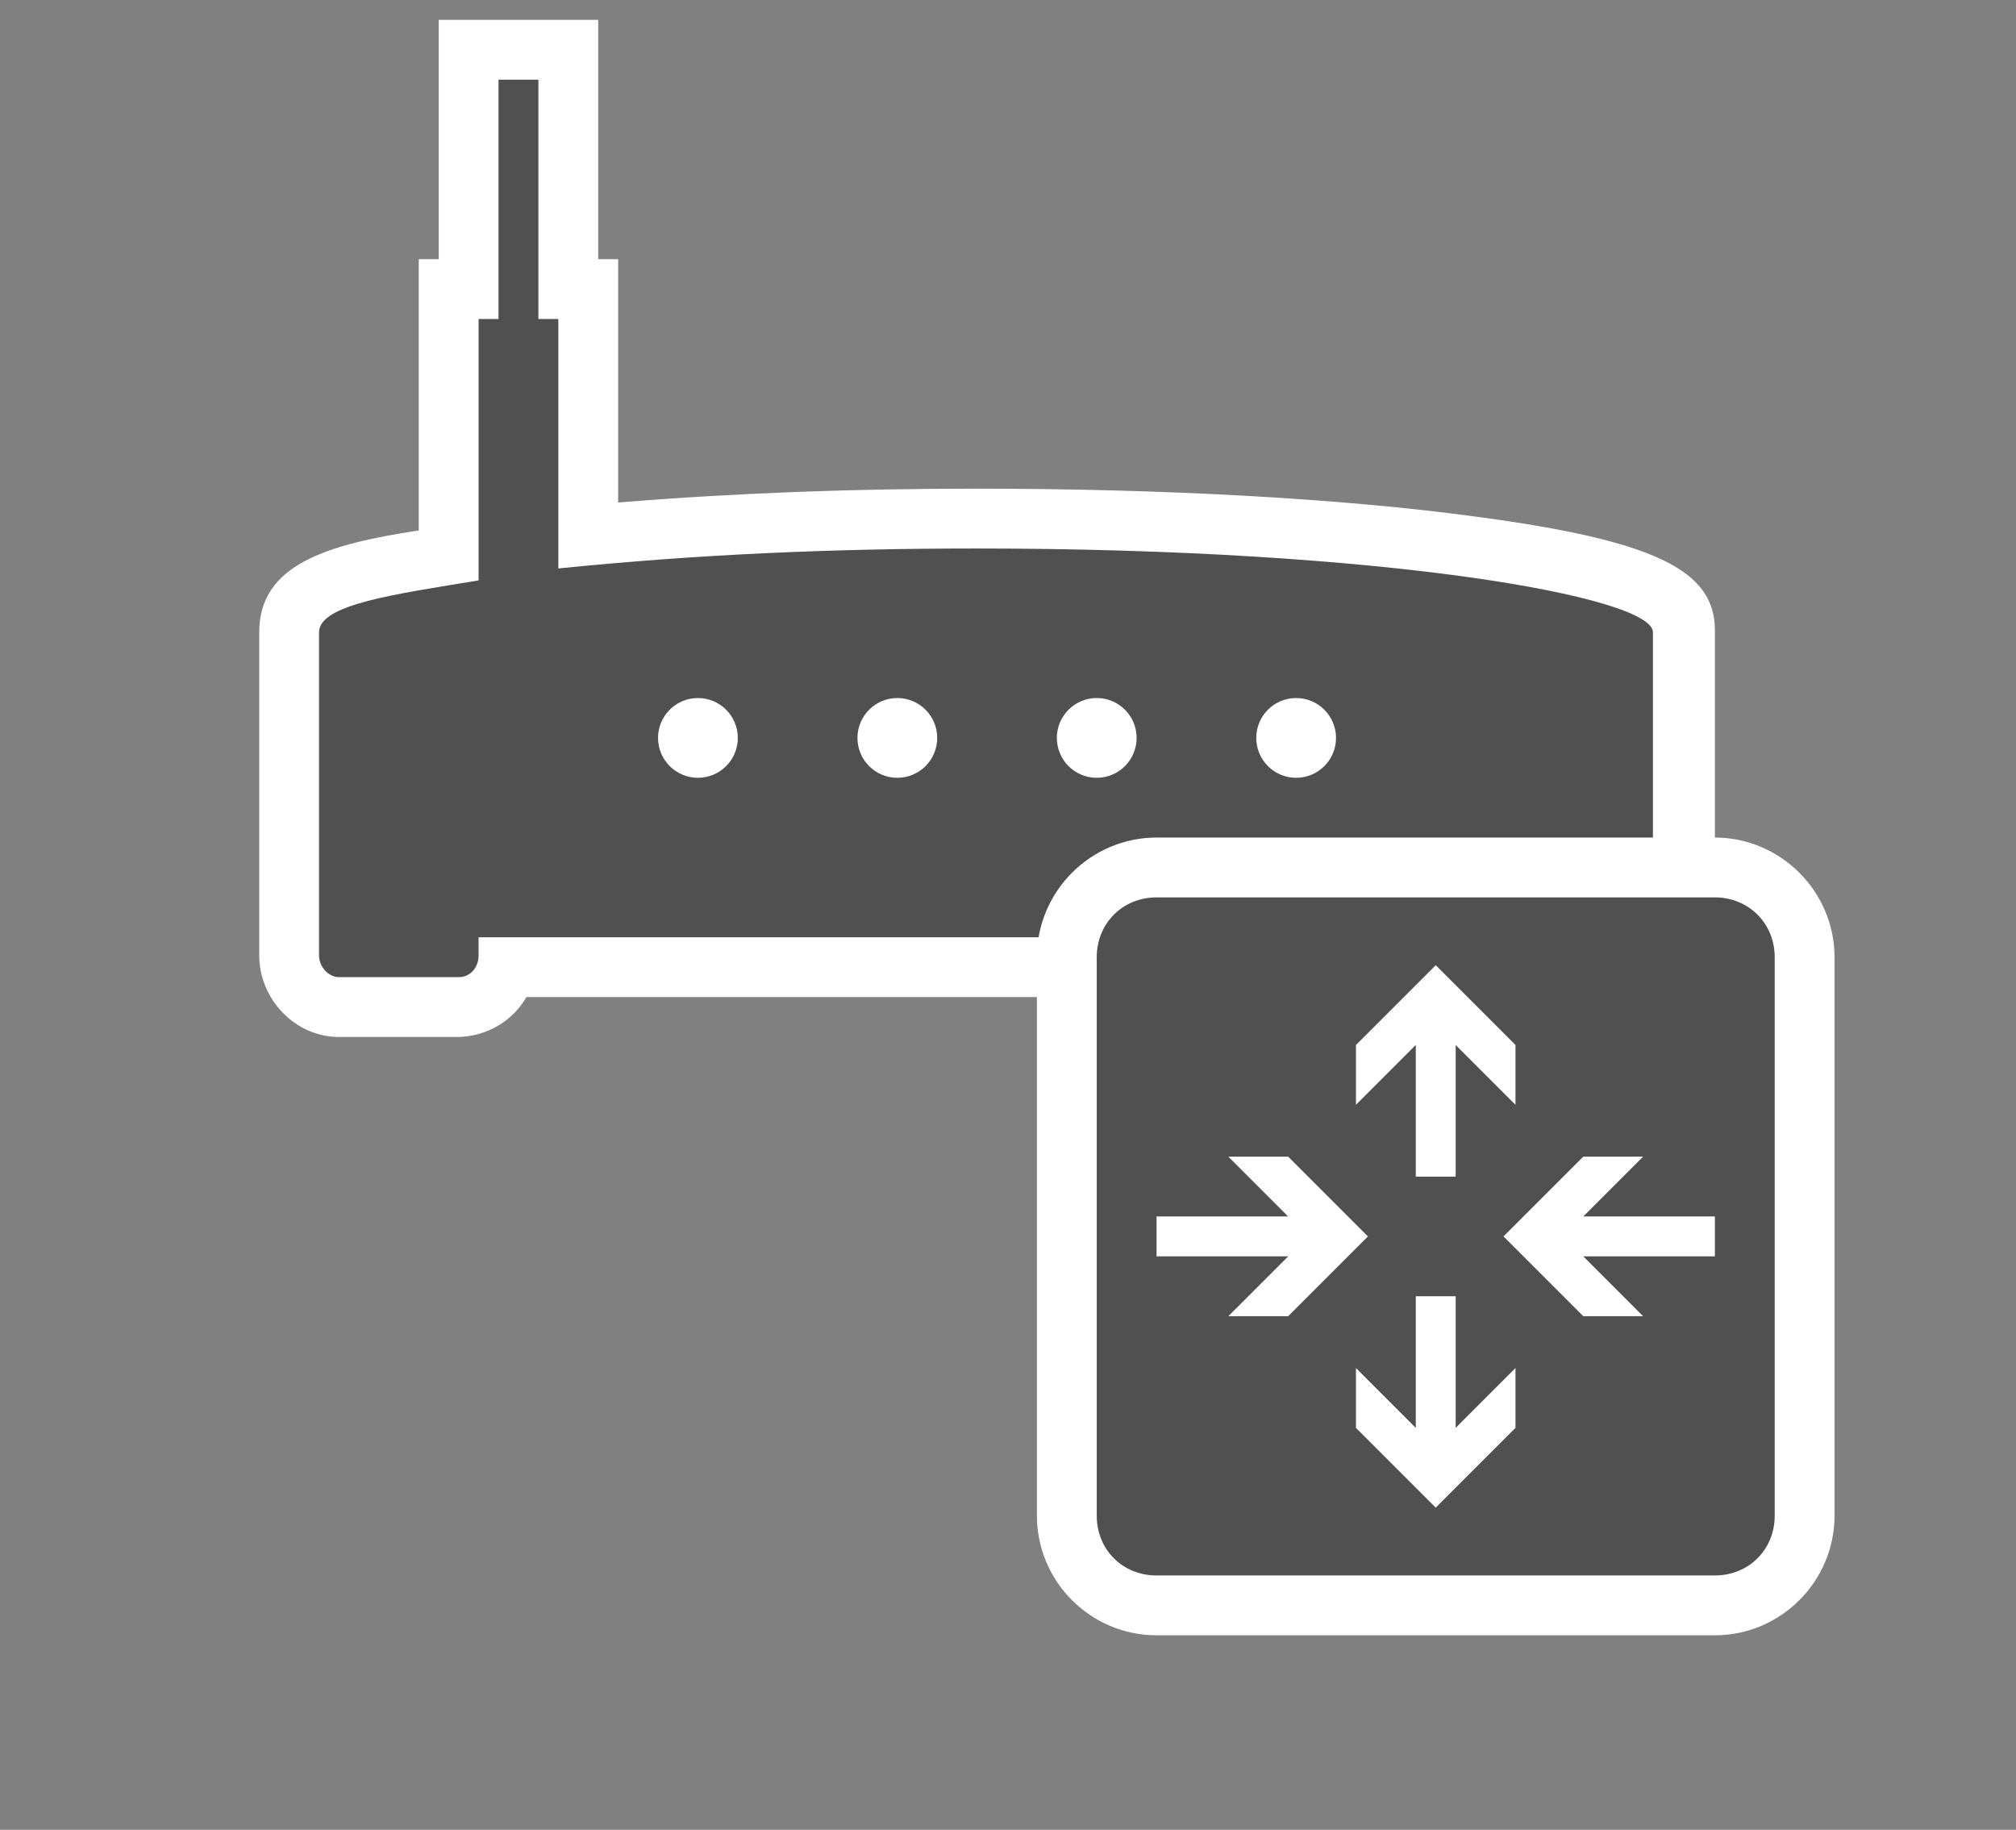 <svg xmlns="http://www.w3.org/2000/svg" xmlns:v="http://schemas.microsoft.com/visio/2003/SVGExtensions/" width="101.1" height="91.75" viewBox="0 0 75.825 68.813" color-interpolation-filters="sRGB" fill="none" fill-rule="evenodd" font-size="12" overflow="visible" stroke-linecap="square" stroke-miterlimit="3">
  <rect x="0" y="0" width="75.825" height="68.813" fill="#808080" stroke="none"/>
  <v:documentProperties v:langID="4108" v:metric="true" v:viewMarkup="false"/>
  <style>
    .st1,.st2{fill:#fff;stroke:none;stroke-linecap:butt;stroke-width:.75}.st2{fill:#515050}
  </style>
  <g v:mID="0" v:index="1" v:groupContext="foregroundPage">
    <v:pageProperties v:drawingScale=".039" v:pageScale=".039" v:drawingUnits="24" v:shadowOffsetX="8.504" v:shadowOffsetY="-8.504"/>
    <v:layer v:name="symbols" v:index="0"/>
    <g id="group349-1" transform="translate(9.75 -7.313)" v:mID="349" v:groupContext="group" v:layerMember="0">
      <g id="group350-2" transform="translate(0 -22.5)" v:mID="350" v:groupContext="group" v:layerMember="0">
        <g id="shape351-3" v:mID="351" v:groupContext="shape" v:layerMember="0">
          <path d="M48 68.81c-1.13 0-2.1-.6-2.63-1.5H10.05c-.52.9-1.5 1.5-2.63 1.5H3c-1.65 0-3-1.42-3-3.07V53.59c0-2.55 2.55-3.3 6-3.83v-10.2h.75v-9h6v9h.75v9.15c4.57-.37 8.92-.52 13.5-.52 7.05 0 13.73.37 18.75 1.05 6.75.9 9 2.02 9 4.27v12.15c0 1.73-1.35 3.08-3.07 3.08H48v.07z" class="st1"/>
        </g>
        <g id="shape352-5" v:mID="352" v:groupContext="shape" v:layerMember="0" transform="translate(2.25 -2.25)">
          <path d="M24.75 52.69c-5.48 0-10.5.22-15.75.75v-9.38h-.75v-9h-1.5v9H6v9.83c-3.15.52-6 .9-6 1.95v12.15c0 .45.37.82.75.82h4.5c.45 0 .75-.37.75-.82v-.68h39v.68c0 .45.37.82.75.82h3.6c.45 0 .82-.37.82-.82V55.84c0-1.35-10.2-3.15-25.42-3.15z" class="st2"/>
        </g>
        <g id="group353-7" transform="translate(15 -9.75)" v:mID="353" v:groupContext="group" v:layerMember="0">
          <g id="shape354-8" v:mID="354" v:groupContext="shape" v:layerMember="0">
            <ellipse cx="1.5" cy="67.313" rx="1.5" ry="1.5" class="st1"/>
          </g>
          <g id="shape355-10" v:mID="355" v:groupContext="shape" v:layerMember="0" transform="translate(7.5)">
            <ellipse cx="1.5" cy="67.313" rx="1.5" ry="1.5" class="st1"/>
          </g>
          <g id="shape356-12" v:mID="356" v:groupContext="shape" v:layerMember="0" transform="translate(15)">
            <ellipse cx="1.5" cy="67.313" rx="1.5" ry="1.5" class="st1"/>
          </g>
          <g id="shape357-14" v:mID="357" v:groupContext="shape" v:layerMember="0" transform="translate(22.5)">
            <ellipse cx="1.5" cy="67.313" rx="1.5" ry="1.5" class="st1"/>
          </g>
        </g>
      </g>
      <g id="group358-16" transform="translate(29.25)" v:mID="358" v:groupContext="group" v:layerMember="0">
        <g id="group359-17" v:mID="359" v:groupContext="group" v:layerMember="0">
          <g id="shape360-18" v:mID="360" v:groupContext="shape" v:layerMember="0">
            <path d="M4.5 68.81c-2.48 0-4.5-2.02-4.5-4.5v-21c0-2.47 2.02-4.5 4.5-4.5h21c2.47 0 4.5 2.03 4.5 4.5v21c0 2.48-2.03 4.5-4.5 4.5h-21z" class="st1"/>
          </g>
          <g id="shape361-20" v:mID="361" v:groupContext="shape" v:layerMember="0" transform="translate(2.25 -2.25)">
            <path d="M25.5 66.56c0 1.28-.98 2.25-2.25 2.25h-21C.97 68.81 0 67.84 0 66.56v-21c0-1.27.97-2.25 2.25-2.25h21c1.27 0 2.25.98 2.25 2.25v21z" class="st2"/>
          </g>
        </g>
        <g id="shape362-22" v:mID="362" v:groupContext="shape" v:layerMember="0" transform="translate(12 -17.25)">
          <path d="M3.75 68.81v-4.95L6 66.11v-2.25l-3-3-3 3v2.25l2.25-2.25v4.95h1.5z" class="st1"/>
        </g>
        <g id="shape363-24" v:mID="363" v:groupContext="shape" v:layerMember="0" transform="translate(12 -4.8)">
          <path d="M2.25 60.86v4.95L0 63.56v2.25l3 3 3-3v-2.25l-2.25 2.25v-4.95h-1.5z" class="st1"/>
        </g>
        <g id="shape364-26" v:mID="364" v:groupContext="shape" v:layerMember="0" transform="translate(17.55 -12)">
          <path d="M7.95 66.56H3l2.25 2.25H3l-3-3 3-3h2.25L3 65.06h4.95v1.5z" class="st1"/>
        </g>
        <g id="shape365-28" v:mID="365" v:groupContext="shape" v:layerMember="0" transform="translate(4.5 -12)">
          <path d="M0 65.06h4.95L2.7 62.81h2.25l3 3-3 3H2.7l2.25-2.25H0v-1.5z" class="st1"/>
        </g>
      </g>
    </g>
  </g>
</svg>
